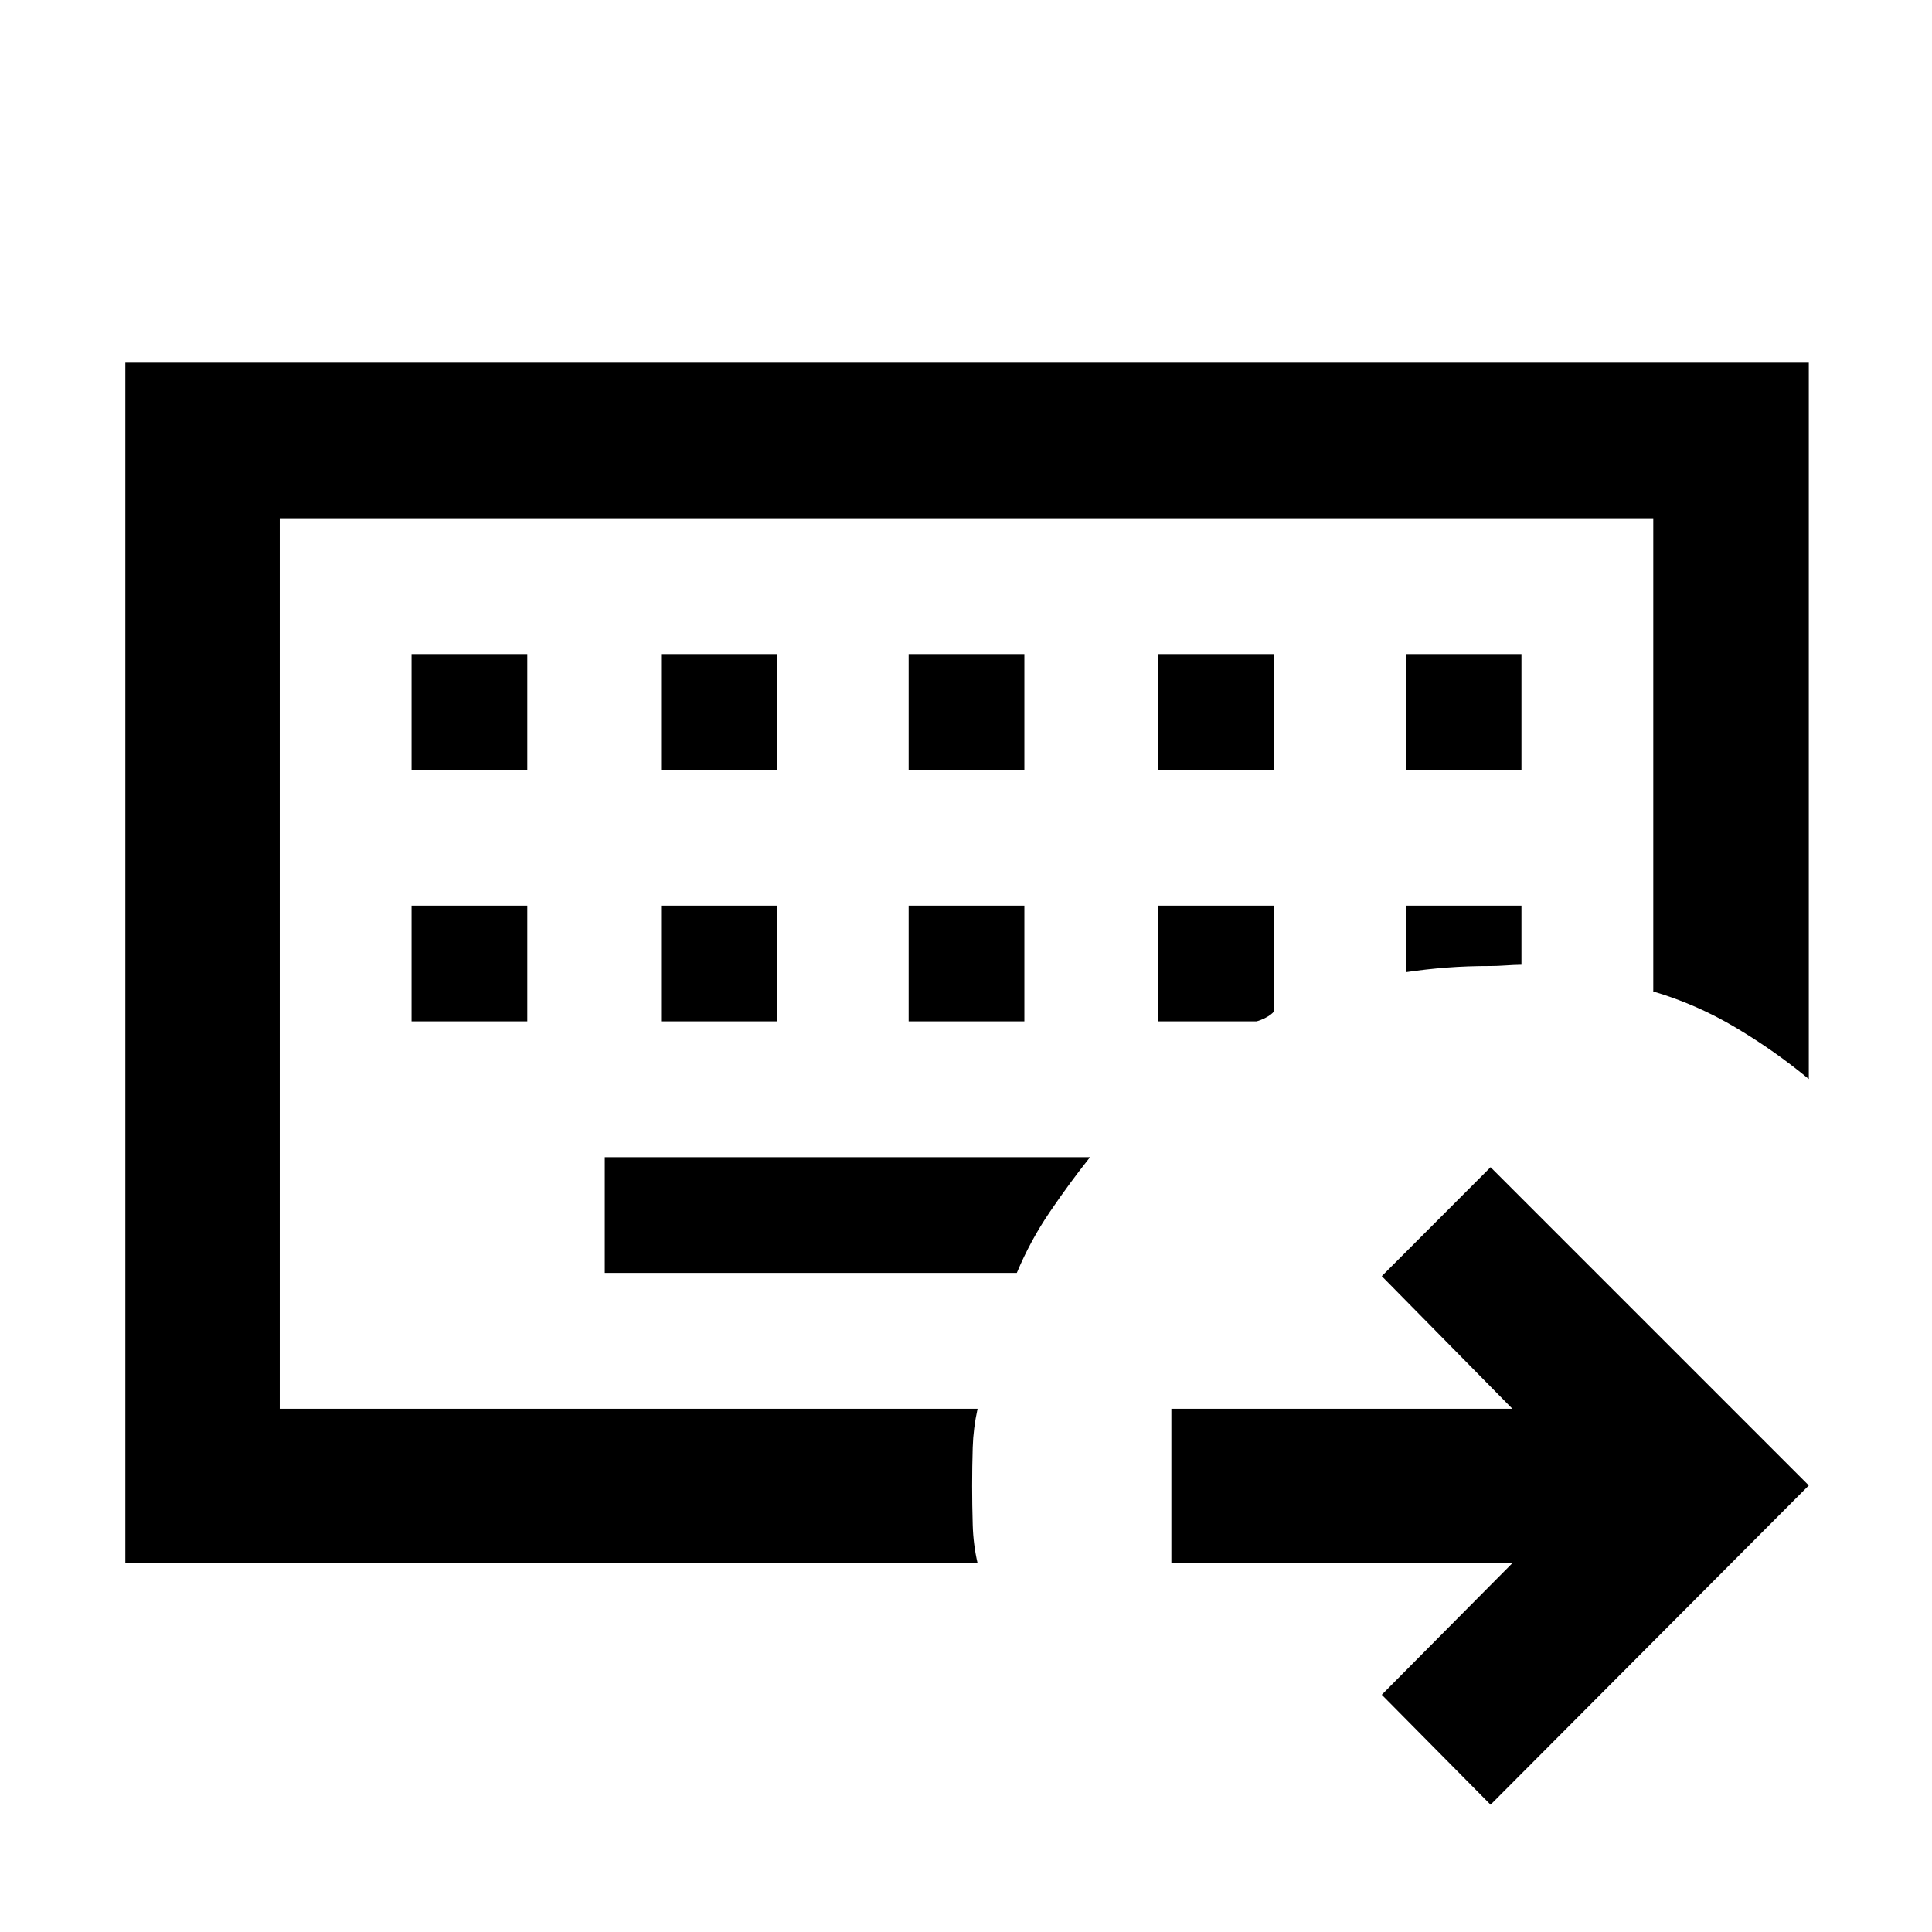 <svg xmlns="http://www.w3.org/2000/svg" height="48" viewBox="0 -960 960 960" width="48"><path d="M139-260v-442.5V-260Zm-76.72 76.72v-596.5h836.5v355.95q-16.89-14.02-36.36-25.6-19.47-11.59-40.92-17.92V-702.5H139V-260h346.74q-2.13 9.76-2.41 19.24-.29 9.47-.29 19.05t.29 19.41q.28 9.82 2.41 19.02H62.28ZM300.5-385v57.5h204.74q6.69-16 16.39-30.27t20-27.23H300.5Zm-96-125v57.5H262V-510h-57.5Zm124 0v57.5H386V-510h-57.5Zm123 0v57.5H509V-510h-57.5Zm124 0v57.5h48.83q1.87-.43 4.56-1.8 2.69-1.38 4.11-3.07V-510h-57.5Zm123 0v33.07q10.13-1.5 20.38-2.29 10.24-.78 21.77-.78 3.31 0 7.39-.28 4.09-.29 7.96-.35V-510h-57.5Zm-494-125v57.5H262V-635h-57.5Zm124 0v57.5H386V-635h-57.5Zm123 0v57.5H509V-635h-57.5Zm124 0v57.5H633V-635h-57.5Zm123 0v57.5H756V-635h-57.5Zm42.15 571.74-54.06-54.63 64.89-65.39H582.04V-260h169.44l-64.89-65.89 54.06-54.13 158.13 158.13L740.65-63.26Z"/></svg>